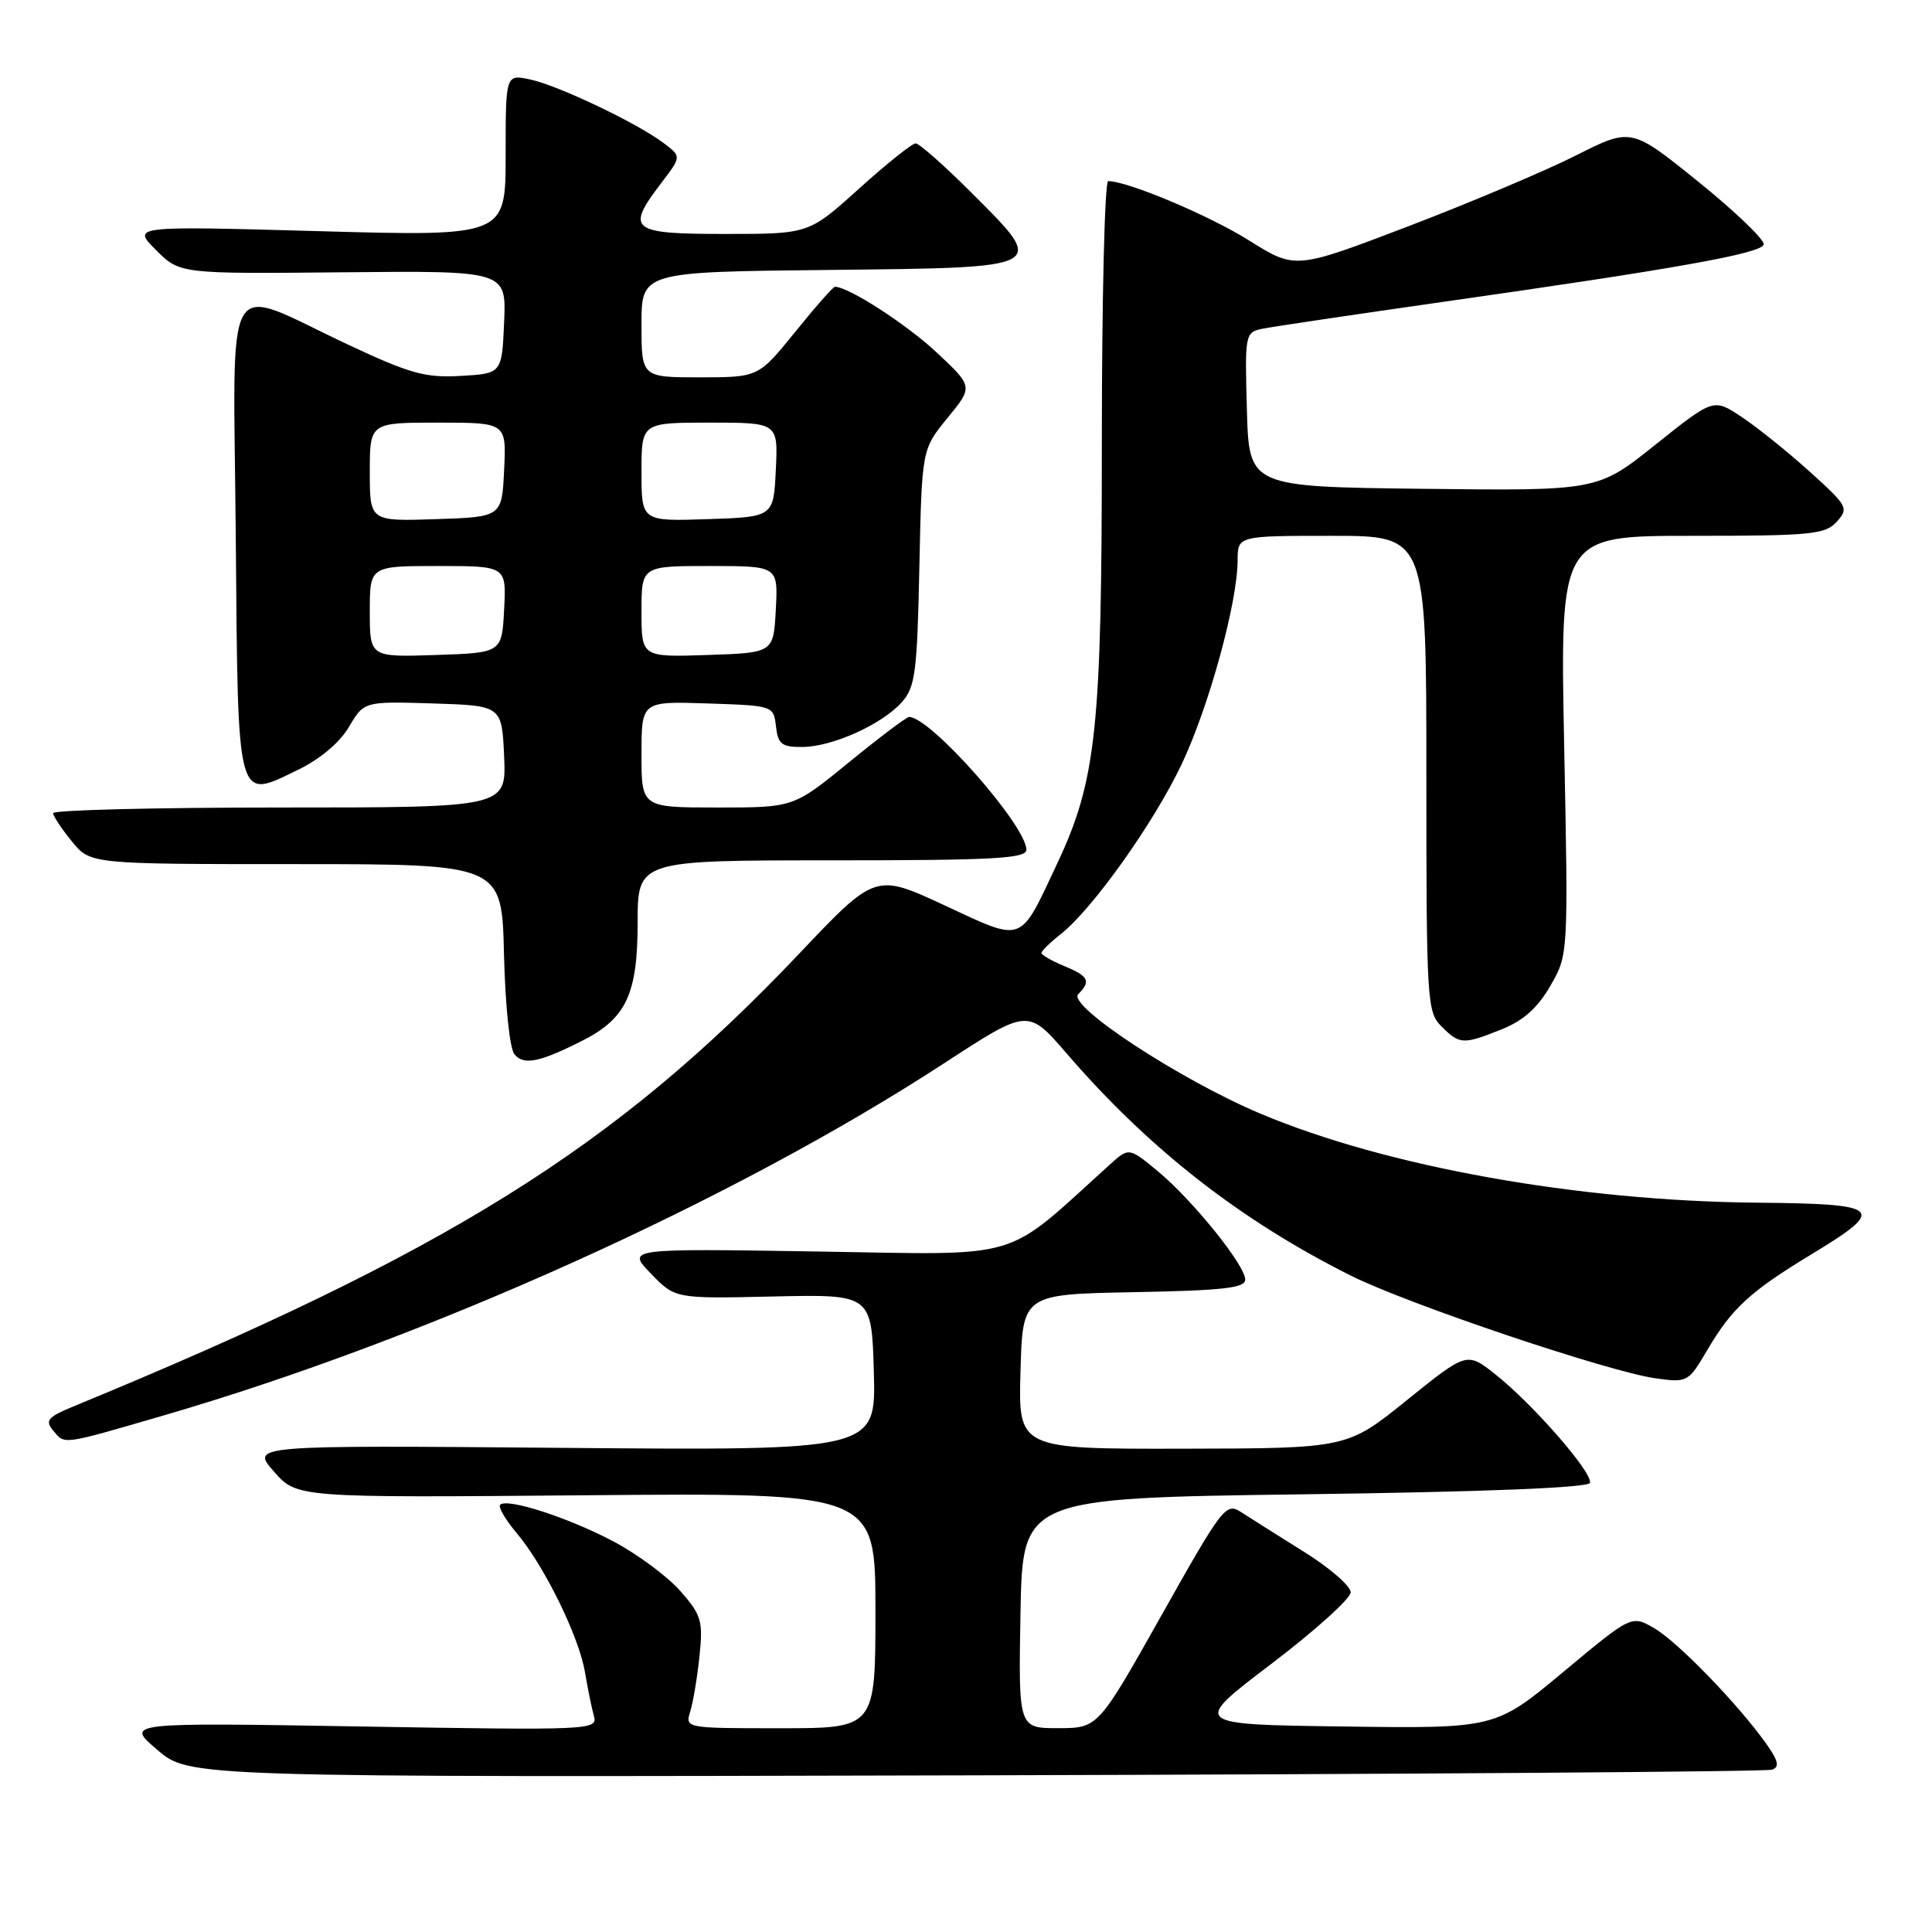 <?xml version="1.0" encoding="UTF-8" standalone="no"?>
<!DOCTYPE svg PUBLIC "-//W3C//DTD SVG 1.1//EN" "http://www.w3.org/Graphics/SVG/1.1/DTD/svg11.dtd" >
<svg xmlns="http://www.w3.org/2000/svg" xmlns:xlink="http://www.w3.org/1999/xlink" version="1.1" viewBox="0 0 256 256">
 <g >
 <path fill="currentColor"
d=" M 234.82 234.49 C 235.83 234.12 235.63 233.30 234.02 231.03 C 230.28 225.78 222.30 217.55 219.20 215.75 C 216.19 214.00 216.19 214.00 207.17 221.52 C 198.15 229.04 198.15 229.04 178.02 228.77 C 157.89 228.50 157.89 228.50 168.42 220.50 C 174.21 216.10 178.96 211.82 178.97 211.00 C 178.99 210.17 176.19 207.74 172.75 205.60 C 169.31 203.45 165.57 201.09 164.43 200.35 C 162.45 199.06 161.97 199.69 153.93 213.99 C 145.50 228.98 145.50 228.98 140.22 228.99 C 134.95 229.00 134.95 229.00 135.22 213.75 C 135.50 198.50 135.50 198.50 172.92 198.00 C 196.83 197.68 210.46 197.13 210.67 196.49 C 211.10 195.20 203.16 186.09 198.17 182.13 C 194.37 179.12 194.37 179.12 186.43 185.52 C 178.50 191.92 178.50 191.92 156.72 191.96 C 134.93 192.00 134.93 192.00 135.22 181.75 C 135.50 171.50 135.50 171.50 150.25 171.22 C 162.01 171.00 165.00 170.67 165.00 169.56 C 165.00 167.65 157.99 158.97 153.39 155.17 C 149.58 152.03 149.58 152.03 147.04 154.33 C 132.75 167.25 136.04 166.27 108.28 165.83 C 83.03 165.43 83.03 165.43 86.25 168.76 C 89.47 172.09 89.47 172.09 102.49 171.79 C 115.50 171.50 115.50 171.50 115.79 181.85 C 116.07 192.20 116.07 192.20 74.65 191.85 C 33.23 191.50 33.23 191.50 36.29 194.98 C 39.34 198.46 39.34 198.46 77.67 198.13 C 116.00 197.80 116.00 197.80 116.00 213.40 C 116.00 229.00 116.00 229.00 103.38 229.00 C 90.77 229.00 90.77 229.00 91.47 226.75 C 91.85 225.51 92.40 222.21 92.69 219.41 C 93.17 214.78 92.94 214.00 90.15 210.82 C 88.45 208.89 84.47 205.94 81.29 204.25 C 75.34 201.10 67.20 198.46 66.27 199.39 C 65.99 199.68 66.96 201.35 68.44 203.11 C 72.12 207.48 76.70 216.80 77.51 221.56 C 77.87 223.73 78.41 226.35 78.70 227.40 C 79.21 229.24 78.32 229.28 47.91 228.77 C 16.59 228.24 16.59 228.24 20.85 231.87 C 25.10 235.50 25.10 235.50 129.30 235.24 C 186.61 235.09 234.09 234.76 234.82 234.49 Z  M 21.66 187.56 C 56.58 177.40 97.27 159.04 125.19 140.83 C 136.21 133.65 136.21 133.65 141.32 139.57 C 152.22 152.22 164.35 161.70 179.00 169.03 C 186.58 172.82 213.21 181.79 219.41 182.64 C 223.60 183.22 223.72 183.15 226.24 178.86 C 229.49 173.34 231.91 171.12 240.00 166.22 C 250.09 160.10 249.48 159.52 232.77 159.36 C 209.05 159.14 183.64 154.58 166.98 147.55 C 156.34 143.06 141.36 133.24 142.87 131.73 C 144.59 130.01 144.27 129.35 141.00 128.00 C 139.35 127.32 138.00 126.54 138.00 126.27 C 138.00 126.01 139.15 124.88 140.55 123.78 C 144.74 120.49 152.90 109.03 156.58 101.25 C 160.18 93.67 163.98 79.83 163.99 74.25 C 164.00 71.00 164.00 71.00 176.50 71.00 C 189.00 71.00 189.00 71.00 189.00 102.50 C 189.00 132.67 189.08 134.08 191.00 136.00 C 193.42 138.42 193.86 138.44 199.01 136.38 C 201.85 135.24 203.76 133.53 205.43 130.63 C 207.81 126.50 207.81 126.50 207.26 98.75 C 206.71 71.00 206.71 71.00 224.20 71.00 C 240.02 71.00 241.85 70.82 243.38 69.13 C 245.00 67.34 244.83 67.04 239.79 62.49 C 236.88 59.86 232.83 56.61 230.78 55.25 C 227.06 52.77 227.06 52.77 219.38 58.90 C 211.70 65.04 211.70 65.04 188.60 64.77 C 165.50 64.50 165.50 64.50 165.22 54.28 C 164.94 44.33 164.99 44.04 167.22 43.57 C 168.47 43.31 179.18 41.72 191.00 40.03 C 221.87 35.64 233.30 33.61 233.70 32.41 C 233.89 31.84 230.02 28.11 225.10 24.13 C 216.15 16.90 216.15 16.90 208.82 20.60 C 204.80 22.63 194.78 26.86 186.57 30.00 C 171.64 35.70 171.64 35.70 165.52 31.87 C 160.24 28.55 149.43 24.00 146.84 24.00 C 146.38 24.00 146.00 39.54 146.00 58.54 C 146.00 96.63 145.28 103.40 140.05 114.50 C 135.04 125.15 135.75 124.89 125.17 119.97 C 116.00 115.71 116.00 115.71 105.90 126.36 C 81.51 152.10 59.34 165.93 9.63 186.40 C 6.36 187.75 5.95 188.23 7.00 189.50 C 8.62 191.45 7.97 191.54 21.66 187.56 Z  M 77.10 137.93 C 82.97 134.97 84.49 131.76 84.49 122.25 C 84.50 114.00 84.50 114.00 110.25 114.00 C 131.66 114.00 136.00 113.76 136.00 112.60 C 136.00 109.40 123.29 95.00 120.46 95.00 C 120.12 95.00 116.54 97.70 112.50 101.00 C 105.16 107.00 105.16 107.00 95.08 107.00 C 85.00 107.00 85.00 107.00 85.00 99.96 C 85.00 92.92 85.00 92.92 93.75 93.21 C 102.47 93.50 102.50 93.51 102.82 96.25 C 103.09 98.61 103.58 99.00 106.32 98.98 C 110.30 98.95 116.87 95.99 119.50 93.04 C 121.28 91.04 121.53 89.11 121.82 75.16 C 122.15 59.53 122.15 59.53 125.55 55.38 C 128.95 51.23 128.95 51.23 124.12 46.71 C 120.13 42.97 112.43 38.00 110.64 38.00 C 110.39 38.00 108.01 40.70 105.35 44.00 C 100.50 49.99 100.50 49.99 92.75 50.00 C 85.00 50.00 85.00 50.00 85.00 43.02 C 85.00 36.03 85.00 36.03 109.74 35.77 C 139.13 35.45 138.81 35.62 128.67 25.48 C 125.10 21.92 121.80 19.00 121.33 19.00 C 120.86 19.00 117.48 21.70 113.82 25.00 C 107.18 31.00 107.18 31.00 96.09 31.00 C 83.51 31.00 82.87 30.48 87.65 24.21 C 90.30 20.74 90.30 20.74 87.94 18.96 C 84.42 16.30 73.96 11.32 70.25 10.53 C 67.00 9.84 67.00 9.84 67.00 20.58 C 67.00 31.32 67.00 31.32 42.25 30.63 C 17.50 29.94 17.50 29.94 20.66 33.12 C 23.83 36.29 23.83 36.29 45.46 36.08 C 67.09 35.87 67.09 35.87 66.80 42.68 C 66.50 49.50 66.50 49.50 61.05 49.81 C 56.34 50.08 54.33 49.52 46.05 45.63 C 29.27 37.76 30.93 34.92 31.24 71.03 C 31.54 106.94 31.28 105.98 39.48 102.01 C 42.40 100.60 45.02 98.39 46.24 96.32 C 48.24 92.93 48.24 92.93 57.37 93.21 C 66.50 93.50 66.50 93.50 66.80 100.25 C 67.09 107.00 67.09 107.00 37.05 107.00 C 20.52 107.00 7.02 107.34 7.04 107.75 C 7.06 108.16 8.18 109.85 9.53 111.50 C 11.98 114.50 11.98 114.50 39.24 114.50 C 66.50 114.50 66.50 114.50 66.78 126.44 C 66.95 133.27 67.54 138.95 68.17 139.71 C 69.40 141.18 71.47 140.77 77.10 137.93 Z  M 49.00 81.04 C 49.00 75.00 49.00 75.00 58.05 75.00 C 67.10 75.00 67.10 75.00 66.80 80.75 C 66.50 86.50 66.50 86.50 57.75 86.79 C 49.00 87.08 49.00 87.08 49.00 81.04 Z  M 85.00 81.04 C 85.00 75.00 85.00 75.00 94.05 75.00 C 103.10 75.00 103.10 75.00 102.80 80.75 C 102.50 86.50 102.50 86.50 93.75 86.79 C 85.00 87.08 85.00 87.08 85.00 81.04 Z  M 49.00 62.54 C 49.00 56.00 49.00 56.00 58.05 56.00 C 67.10 56.00 67.10 56.00 66.80 62.25 C 66.50 68.50 66.50 68.50 57.75 68.79 C 49.00 69.08 49.00 69.08 49.00 62.54 Z  M 85.00 62.54 C 85.00 56.00 85.00 56.00 94.05 56.00 C 103.10 56.00 103.10 56.00 102.80 62.25 C 102.50 68.50 102.50 68.50 93.75 68.79 C 85.00 69.08 85.00 69.08 85.00 62.54 Z "/>
</g>
</svg>